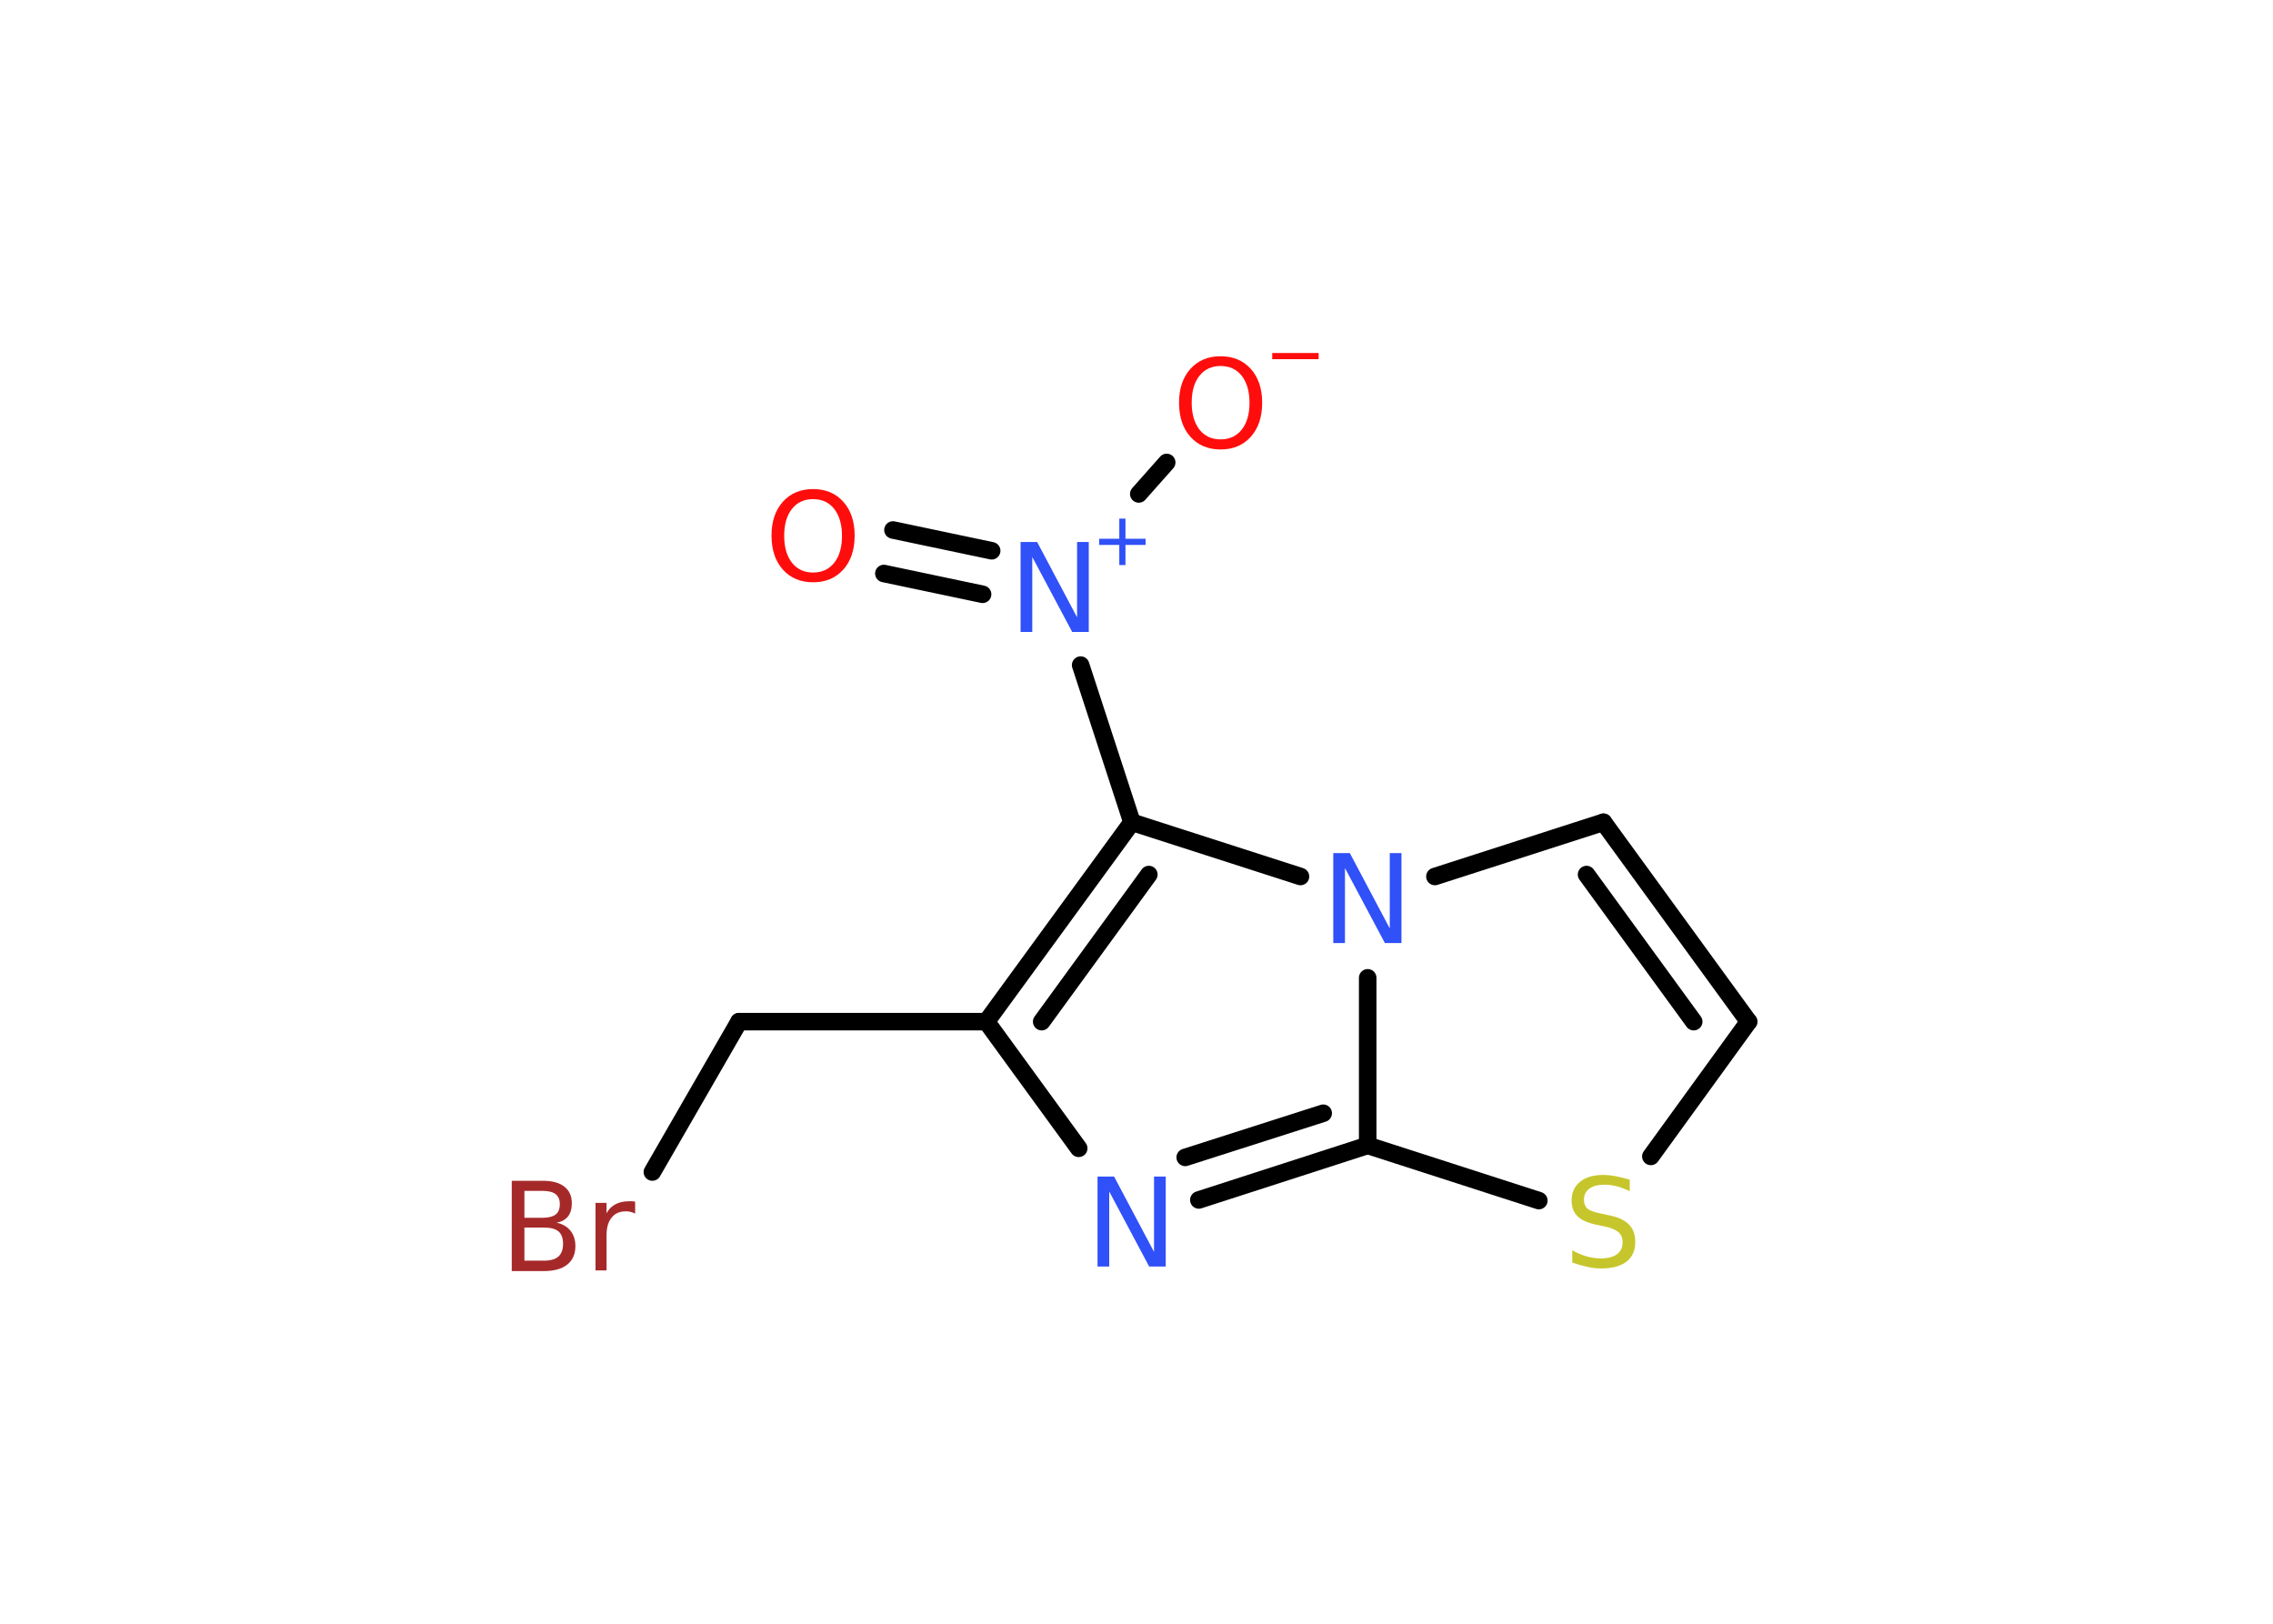 <?xml version='1.0' encoding='UTF-8'?>
<!DOCTYPE svg PUBLIC "-//W3C//DTD SVG 1.1//EN" "http://www.w3.org/Graphics/SVG/1.1/DTD/svg11.dtd">
<svg version='1.2' xmlns='http://www.w3.org/2000/svg' xmlns:xlink='http://www.w3.org/1999/xlink' width='70.0mm' height='50.0mm' viewBox='0 0 70.0 50.0'>
  <desc>Generated by the Chemistry Development Kit (http://github.com/cdk)</desc>
  <g stroke-linecap='round' stroke-linejoin='round' stroke='#000000' stroke-width='.54' fill='#3050F8'>
    <rect x='.0' y='.0' width='70.0' height='50.0' fill='#FFFFFF' stroke='none'/>
    <g id='mol1' class='mol'>
      <g id='mol1bnd1' class='bond'>
        <line x1='27.5' y1='16.32' x2='30.54' y2='16.96'/>
        <line x1='27.22' y1='17.66' x2='30.26' y2='18.3'/>
      </g>
      <line id='mol1bnd2' class='bond' x1='35.07' y1='15.21' x2='35.93' y2='14.24'/>
      <line id='mol1bnd3' class='bond' x1='33.28' y1='20.48' x2='34.86' y2='25.32'/>
      <g id='mol1bnd4' class='bond'>
        <line x1='34.86' y1='25.32' x2='30.38' y2='31.46'/>
        <line x1='35.38' y1='26.93' x2='32.08' y2='31.46'/>
      </g>
      <line id='mol1bnd5' class='bond' x1='30.38' y1='31.46' x2='22.76' y2='31.46'/>
      <line id='mol1bnd6' class='bond' x1='22.76' y1='31.46' x2='20.09' y2='36.09'/>
      <line id='mol1bnd7' class='bond' x1='30.38' y1='31.46' x2='33.22' y2='35.36'/>
      <g id='mol1bnd8' class='bond'>
        <line x1='36.92' y1='36.95' x2='42.12' y2='35.27'/>
        <line x1='36.5' y1='35.64' x2='40.75' y2='34.28'/>
      </g>
      <line id='mol1bnd9' class='bond' x1='42.12' y1='35.27' x2='47.39' y2='36.97'/>
      <line id='mol1bnd10' class='bond' x1='50.84' y1='35.61' x2='53.85' y2='31.46'/>
      <g id='mol1bnd11' class='bond'>
        <line x1='53.85' y1='31.46' x2='49.38' y2='25.32'/>
        <line x1='52.16' y1='31.46' x2='48.86' y2='26.93'/>
      </g>
      <line id='mol1bnd12' class='bond' x1='49.38' y1='25.32' x2='44.19' y2='26.99'/>
      <line id='mol1bnd13' class='bond' x1='34.86' y1='25.32' x2='40.05' y2='26.99'/>
      <line id='mol1bnd14' class='bond' x1='42.12' y1='35.27' x2='42.12' y2='30.11'/>
      <path id='mol1atm1' class='atom' d='M25.04 15.37q-.41 .0 -.65 .3q-.24 .3 -.24 .83q.0 .52 .24 .83q.24 .3 .65 .3q.41 .0 .65 -.3q.24 -.3 .24 -.83q.0 -.52 -.24 -.83q-.24 -.3 -.65 -.3zM25.04 15.06q.58 .0 .93 .39q.35 .39 .35 1.04q.0 .66 -.35 1.05q-.35 .39 -.93 .39q-.58 .0 -.93 -.39q-.35 -.39 -.35 -1.05q.0 -.65 .35 -1.04q.35 -.39 .93 -.39z' stroke='none' fill='#FF0D0D'/>
      <g id='mol1atm2' class='atom'>
        <path d='M31.44 16.69h.5l1.23 2.32v-2.32h.36v2.77h-.51l-1.23 -2.31v2.31h-.36v-2.77z' stroke='none'/>
        <path d='M34.66 15.97v.62h.62v.19h-.62v.62h-.19v-.62h-.62v-.19h.62v-.62h.19z' stroke='none'/>
      </g>
      <g id='mol1atm3' class='atom'>
        <path d='M37.59 11.27q-.41 .0 -.65 .3q-.24 .3 -.24 .83q.0 .52 .24 .83q.24 .3 .65 .3q.41 .0 .65 -.3q.24 -.3 .24 -.83q.0 -.52 -.24 -.83q-.24 -.3 -.65 -.3zM37.59 10.97q.58 .0 .93 .39q.35 .39 .35 1.04q.0 .66 -.35 1.05q-.35 .39 -.93 .39q-.58 .0 -.93 -.39q-.35 -.39 -.35 -1.05q.0 -.65 .35 -1.04q.35 -.39 .93 -.39z' stroke='none' fill='#FF0D0D'/>
        <path d='M39.18 10.87h1.43v.19h-1.43v-.19z' stroke='none' fill='#FF0D0D'/>
      </g>
      <path id='mol1atm7' class='atom' d='M16.15 37.8v1.02h.6q.31 .0 .45 -.13q.14 -.13 .14 -.39q.0 -.26 -.14 -.38q-.14 -.12 -.45 -.12h-.6zM16.15 36.67v.83h.55q.27 .0 .41 -.1q.13 -.1 .13 -.32q.0 -.21 -.13 -.31q-.13 -.1 -.41 -.1h-.55zM15.77 36.36h.95q.43 .0 .66 .18q.23 .18 .23 .51q.0 .26 -.12 .41q-.12 .15 -.35 .19q.28 .06 .43 .25q.15 .19 .15 .47q.0 .37 -.25 .57q-.25 .2 -.72 .2h-.99v-2.77zM19.56 37.37q-.06 -.03 -.13 -.05q-.07 -.02 -.15 -.02q-.29 .0 -.44 .19q-.16 .19 -.16 .54v1.09h-.34v-2.08h.34v.32q.1 -.19 .28 -.28q.17 -.09 .42 -.09q.04 .0 .08 .0q.04 .0 .1 .01v.35z' stroke='none' fill='#A62929'/>
      <path id='mol1atm8' class='atom' d='M33.81 36.23h.5l1.23 2.32v-2.32h.36v2.77h-.51l-1.23 -2.31v2.31h-.36v-2.77z' stroke='none'/>
      <path id='mol1atm10' class='atom' d='M50.19 36.32v.36q-.21 -.1 -.4 -.15q-.19 -.05 -.37 -.05q-.31 .0 -.47 .12q-.17 .12 -.17 .34q.0 .18 .11 .28q.11 .09 .42 .15l.23 .05q.42 .08 .62 .28q.2 .2 .2 .54q.0 .4 -.27 .61q-.27 .21 -.79 .21q-.2 .0 -.42 -.05q-.22 -.05 -.46 -.13v-.38q.23 .13 .45 .19q.22 .06 .43 .06q.32 .0 .5 -.13q.17 -.13 .17 -.36q.0 -.21 -.13 -.32q-.13 -.11 -.41 -.17l-.23 -.05q-.42 -.08 -.61 -.26q-.19 -.18 -.19 -.49q.0 -.37 .26 -.58q.26 -.21 .71 -.21q.19 .0 .39 .04q.2 .04 .41 .1z' stroke='none' fill='#C6C62C'/>
      <path id='mol1atm13' class='atom' d='M41.07 26.27h.5l1.23 2.32v-2.32h.36v2.77h-.51l-1.23 -2.31v2.31h-.36v-2.77z' stroke='none'/>
    </g>
  </g>
</svg>
